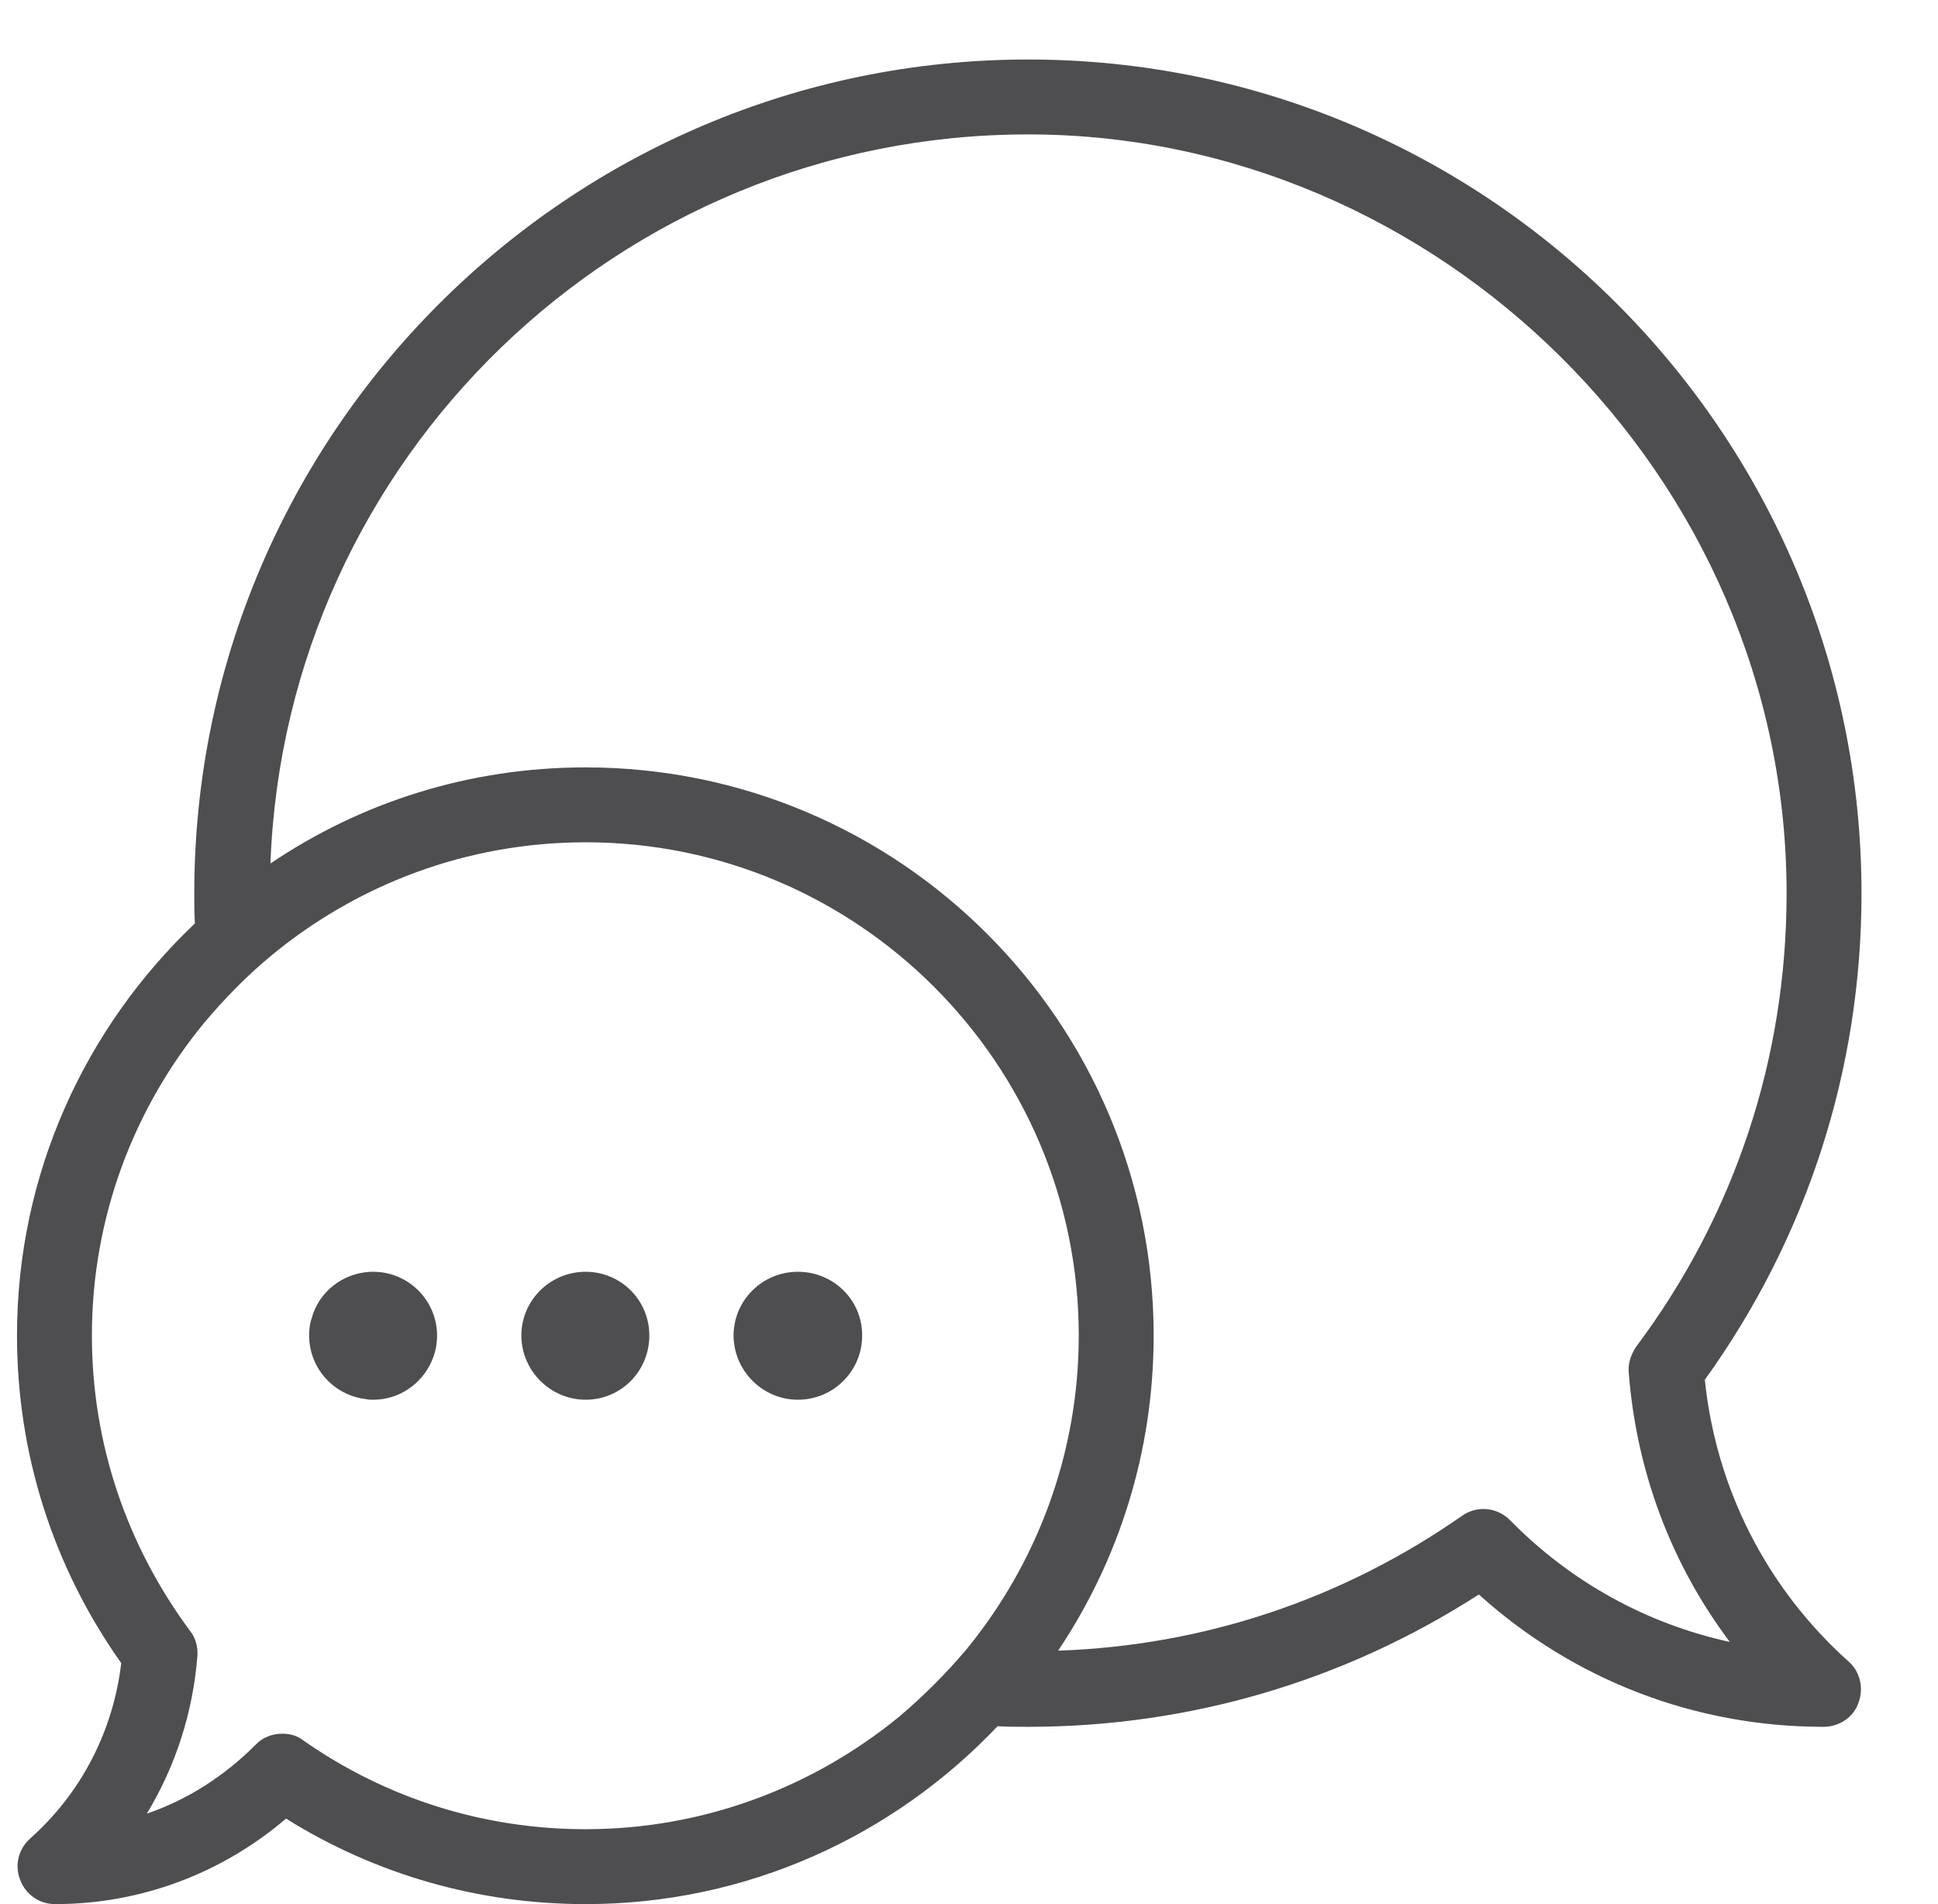<svg width="57" height="56" viewBox="0 0 57 56" fill="none" xmlns="http://www.w3.org/2000/svg">
<g id="icon/chat" clip-path="url(#clip0_10761_27906)">
<path id="Union" fill-rule="evenodd" clip-rule="evenodd" d="M54.75 26.277C54.75 31.454 53.153 36.393 50.142 40.579C50.472 43.773 51.959 46.711 54.383 48.877C54.713 49.171 54.823 49.666 54.658 50.089C54.511 50.511 54.089 50.786 53.63 50.786C49.848 50.786 46.287 49.409 43.496 46.894C39.531 49.446 34.978 50.786 30.241 50.786H30.241C29.947 50.786 29.635 50.786 29.341 50.768C26.294 53.98 21.998 56 17.225 56C14.085 56 11.056 55.137 8.413 53.485C6.522 55.1 4.135 56 1.62 56C1.161 56 0.757 55.725 0.592 55.284C0.427 54.862 0.537 54.384 0.886 54.072C2.391 52.732 3.327 50.915 3.566 48.913C1.565 46.086 0.5 42.763 0.5 39.275C0.5 34.502 2.519 30.206 5.732 27.159C5.714 26.865 5.714 26.571 5.714 26.277C5.714 12.747 16.729 1.75 30.241 1.75C43.753 1.75 54.75 12.747 54.75 26.277ZM8.927 51.19C11.368 52.897 14.232 53.797 17.225 53.797C20.713 53.797 23.926 52.549 26.441 50.492C27.157 49.886 27.818 49.226 28.424 48.51C30.48 45.995 31.728 42.782 31.728 39.275C31.728 31.289 25.229 24.772 17.225 24.772C13.718 24.772 10.505 26.02 7.99 28.095C7.274 28.682 6.613 29.361 6.008 30.078C3.951 32.574 2.703 35.787 2.703 39.275C2.703 42.433 3.713 45.425 5.585 47.959C5.751 48.161 5.824 48.436 5.806 48.693C5.677 50.364 5.163 51.943 4.319 53.338C5.512 52.934 6.595 52.236 7.513 51.319C7.715 51.098 8.009 50.988 8.302 50.988C8.523 50.988 8.743 51.043 8.927 51.19ZM43 44.581C43.441 44.269 44.029 44.324 44.414 44.709C46.195 46.527 48.435 47.757 50.876 48.289C49.151 45.995 48.123 43.259 47.902 40.34C47.884 40.083 47.976 39.826 48.123 39.606C51.023 35.732 52.547 31.124 52.547 26.277C52.547 13.959 42.266 3.953 30.241 3.953C18.216 3.953 8.394 13.481 7.954 25.396C10.616 23.597 13.792 22.569 17.225 22.569C26.441 22.569 33.931 30.059 33.931 39.275C33.931 42.708 32.903 45.884 31.122 48.546C35.4 48.4 39.476 47.041 43 44.581ZM10.909 37.403H10.983C12.011 37.403 12.855 38.247 12.855 39.275C12.855 39.55 12.8 39.807 12.69 40.046C12.396 40.707 11.735 41.166 10.983 41.166C10.909 41.166 10.836 41.166 10.762 41.148C9.826 41.038 9.092 40.248 9.092 39.275C9.092 39.11 9.11 38.926 9.165 38.779C9.367 38.008 10.065 37.439 10.909 37.403ZM17.225 37.403C16.178 37.403 15.334 38.247 15.334 39.275C15.334 40.303 16.178 41.166 17.225 41.166C18.271 41.166 19.098 40.322 19.098 39.275C19.098 38.229 18.253 37.403 17.225 37.403ZM21.576 39.275C21.576 38.247 22.42 37.403 23.467 37.403C24.513 37.403 25.358 38.229 25.358 39.275C25.358 40.322 24.513 41.166 23.467 41.166C22.42 41.166 21.576 40.303 21.576 39.275Z" fill="#4E4E51"/>
</g>
<defs>
<clipPath id="clip0_10761_27906">
<rect width="56" height="56" fill="white" transform="translate(0.5)"/>
</clipPath>
</defs>
</svg>
